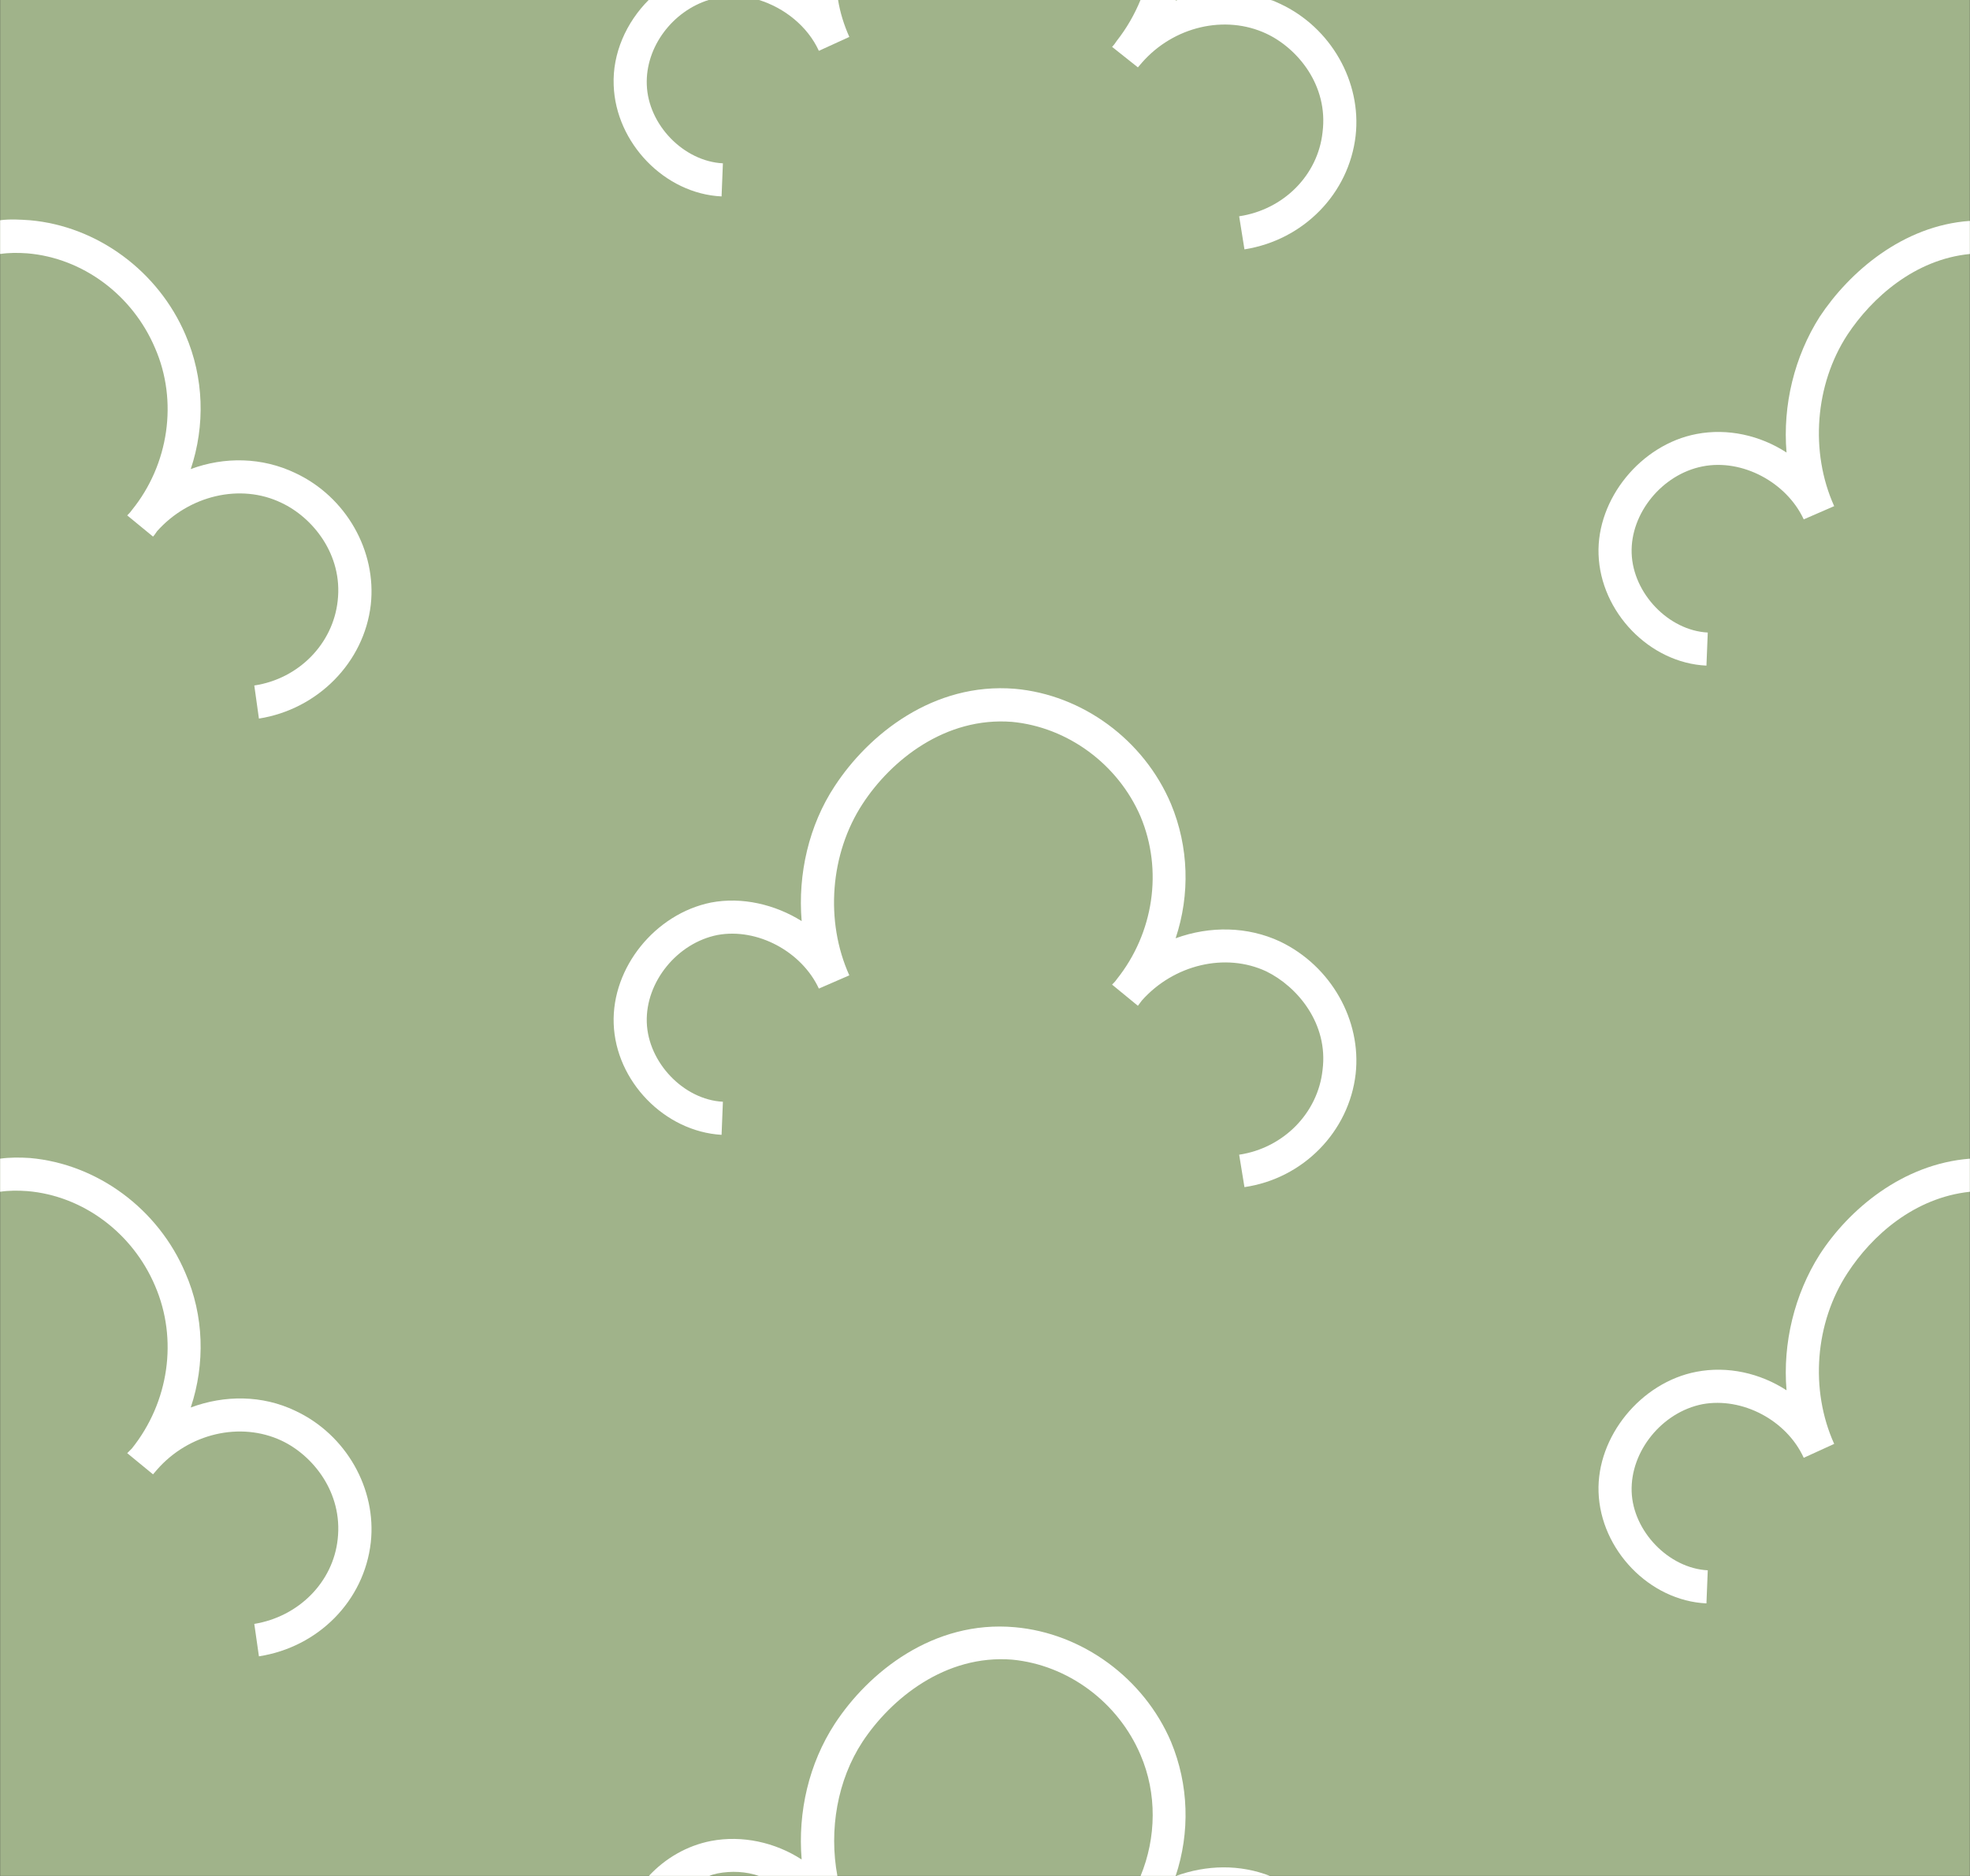 <?xml version="1.0" encoding="UTF-8"?>
<svg id="Layer_1" data-name="Layer 1" xmlns="http://www.w3.org/2000/svg" viewBox="0 0 29.764 28.346">
  <rect x="0" y="0" width="29.764" height="28.346" fill="#333333" stroke="none"/>
  <defs>
    <style>
      .cls-1 {
        fill: none;
      }

      .cls-2 {
        fill: #fff;
      }

      .cls-3 {
        fill: #a0b38a;
      }
    </style>
  </defs>
  <rect class="cls-3" x=".002" y="-.002" width="29.76" height="28.35"/>
  <path class="cls-2" d="M29.762,17.508v.5c-.84,.09-1.48,.66-1.85,1.23-.49,.75-.57,1.76-.2,2.58l-.46,.21c-.26-.57-.93-.92-1.53-.81-.61,.12-1.09,.71-1.07,1.32,.02,.6,.56,1.16,1.15,1.19l-.02,.5c-.86-.04-1.6-.81-1.63-1.68-.03-.84,.64-1.66,1.48-1.82,.47-.09,.96,.02,1.36,.28-.06-.71,.12-1.45,.5-2.05,.44-.68,1.25-1.37,2.27-1.45Z"/>
  <g>
    <path class="cls-2" d="M17.762,28.348h-.53c.24-.58,.25-1.25,0-1.83-.34-.8-1.1-1.36-1.94-1.44-1.01-.08-1.83,.59-2.26,1.24-.38,.58-.51,1.33-.38,2.03h-1.18c-.2-.07-.42-.08-.63-.04-.04,.01-.09,.02-.13,.04h-.91c.25-.27,.58-.46,.94-.53,.47-.09,.97,.02,1.37,.28-.06-.72,.11-1.45,.5-2.05,.51-.78,1.49-1.57,2.72-1.46,1.02,.09,1.95,.77,2.36,1.73,.27,.65,.29,1.37,.07,2.03Z"/>
    <path class="cls-2" d="M19.192,28.348h-1.43c.47-.17,.97-.18,1.43,0Z"/>
  </g>
  <path class="cls-2" d="M5.602,23.308c-.1,.88-.79,1.58-1.69,1.72l-.07-.49c.67-.11,1.19-.63,1.26-1.28,.08-.71-.38-1.27-.85-1.49-.62-.29-1.4-.11-1.88,.44-.02,.02-.04,.05-.06,.07l-.39-.32c.02-.02,.05-.05,.07-.07,.56-.7,.7-1.65,.35-2.46-.34-.8-1.09-1.36-1.93-1.43-.14-.01-.28-.01-.41,.01v-.5c.14-.02,.3-.02,.45-.01,1.02,.09,1.94,.77,2.35,1.74,.28,.64,.3,1.37,.08,2.03,.51-.19,1.08-.19,1.58,.05,.77,.36,1.23,1.18,1.14,1.99Z"/>
  <path class="cls-2" d="M29.762,3.338v.5c-.83,.08-1.48,.66-1.85,1.22-.49,.75-.57,1.77-.2,2.59l-.46,.2c-.26-.56-.93-.92-1.53-.8-.61,.12-1.09,.71-1.07,1.31,.02,.61,.56,1.17,1.15,1.2l-.02,.5c-.86-.04-1.6-.81-1.63-1.68-.03-.84,.64-1.66,1.48-1.82,.47-.09,.96,.02,1.36,.28-.06-.72,.12-1.45,.5-2.05,.45-.68,1.26-1.38,2.27-1.45Z"/>
  <path class="cls-2" d="M20.482,16.228c-.1,.87-.79,1.58-1.68,1.71l-.08-.49c.67-.1,1.19-.63,1.26-1.28,.09-.7-.38-1.26-.85-1.49-.62-.29-1.4-.1-1.88,.44-.02,.03-.04,.05-.06,.08l-.39-.32c.03-.03,.05-.05,.07-.08,.56-.7,.7-1.65,.36-2.46-.34-.79-1.1-1.35-1.94-1.43-1.01-.08-1.83,.58-2.26,1.24-.49,.75-.57,1.77-.2,2.59l-.46,.2c-.26-.56-.93-.92-1.53-.81-.61,.12-1.09,.71-1.07,1.32,.02,.61,.56,1.17,1.15,1.2l-.02,.5c-.86-.05-1.6-.81-1.63-1.68-.03-.85,.63-1.66,1.47-1.83,.47-.09,.97,.03,1.37,.28-.06-.71,.11-1.45,.5-2.04,.51-.78,1.49-1.57,2.72-1.47,1.02,.09,1.95,.77,2.36,1.74,.27,.65,.29,1.37,.07,2.03,.52-.19,1.09-.18,1.58,.05,.77,.37,1.23,1.19,1.14,2Z"/>
  <path class="cls-2" d="M5.602,9.138c-.1,.87-.8,1.58-1.69,1.72l-.07-.5c.67-.1,1.19-.63,1.26-1.28,.08-.7-.38-1.26-.85-1.48-.62-.3-1.4-.11-1.88,.43-.02,.03-.04,.06-.06,.08l-.39-.32c.02-.02,.05-.05,.07-.08,.56-.69,.7-1.65,.35-2.45-.34-.8-1.09-1.36-1.93-1.43-.14-.01-.28-.01-.41,.01v-.51c.15-.02,.3-.01,.45,0,1.02,.09,1.94,.77,2.35,1.73,.28,.65,.3,1.37,.08,2.03,.51-.19,1.08-.18,1.58,.06,.77,.36,1.23,1.18,1.14,1.99Z"/>
  <g>
    <path class="cls-2" d="M10.922,2.468l-.02,.5c-.86-.04-1.6-.81-1.63-1.68-.02-.48,.19-.95,.53-1.29h.91c-.55,.17-.96,.71-.94,1.28,.02,.61,.56,1.16,1.15,1.19Z"/>
    <path class="cls-2" d="M12.832,.558l-.46,.21c-.17-.37-.52-.65-.91-.77h1.2c.03,.19,.09,.38,.17,.56Z"/>
    <path class="cls-2" d="M17.802-.002c-.01,0-.03,.01-.04,.01V-.002h-.53c-.09,.22-.21,.43-.36,.62-.02,.03-.04,.06-.07,.09l.39,.31c.02-.02,.04-.05,.06-.07,.48-.55,1.26-.73,1.88-.44,.47,.22,.94,.78,.85,1.49-.07,.65-.59,1.17-1.26,1.27l.08,.5c.89-.14,1.58-.84,1.68-1.72,.09-.81-.37-1.63-1.14-1.99-.05-.02-.1-.05-.15-.06h-1.39Z"/>
  </g>
  <g>
    <path class="cls-1" d="M5.602,9.138c-.1,.87-.8,1.58-1.69,1.72l-.07-.5c.67-.1,1.19-.63,1.26-1.28,.08-.7-.38-1.26-.85-1.48-.62-.3-1.4-.11-1.88,.43-.02,.03-.04,.06-.06,.08l-.39-.32c.02-.02,.05-.05,.07-.08,.56-.69,.7-1.65,.35-2.45-.34-.8-1.09-1.36-1.93-1.43-.14-.01-.28-.01-.41,.01v-.51c.15-.02,.3-.01,.45,0,1.02,.09,1.94,.77,2.35,1.73,.28,.65,.3,1.37,.08,2.03,.51-.19,1.08-.18,1.58,.06,.77,.36,1.23,1.18,1.14,1.99Z"/>
    <path class="cls-1" d="M5.602,23.308c-.1,.88-.79,1.58-1.69,1.72l-.07-.49c.67-.11,1.19-.63,1.26-1.28,.08-.71-.38-1.27-.85-1.49-.62-.29-1.4-.11-1.88,.44-.02,.02-.04,.05-.06,.07l-.39-.32c.02-.02,.05-.05,.07-.07,.56-.7,.7-1.65,.35-2.46-.34-.8-1.09-1.36-1.93-1.43-.14-.01-.28-.01-.41,.01v-.5c.14-.02,.3-.02,.45-.01,1.02,.09,1.94,.77,2.35,1.74,.28,.64,.3,1.37,.08,2.03,.51-.19,1.08-.19,1.58,.05,.77,.36,1.23,1.18,1.14,1.99Z"/>
    <path class="cls-1" d="M9.272,1.288c-.02-.48,.19-.95,.53-1.29h.91c-.55,.17-.96,.71-.94,1.28,.02,.61,.56,1.16,1.15,1.19l-.02,.5c-.86-.04-1.6-.81-1.63-1.68Z"/>
    <path class="cls-1" d="M20.482,16.228c-.1,.87-.79,1.58-1.68,1.71l-.08-.49c.67-.1,1.19-.63,1.26-1.28,.09-.7-.38-1.26-.85-1.49-.62-.29-1.4-.1-1.88,.44-.02,.03-.04,.05-.06,.08l-.39-.32c.03-.03,.05-.05,.07-.08,.56-.7,.7-1.65,.36-2.46-.34-.79-1.1-1.35-1.94-1.43-1.01-.08-1.83,.58-2.26,1.24-.49,.75-.57,1.77-.2,2.59l-.46,.2c-.26-.56-.93-.92-1.53-.81-.61,.12-1.09,.71-1.07,1.32,.02,.61,.56,1.17,1.15,1.2l-.02,.5c-.86-.05-1.6-.81-1.63-1.68-.03-.85,.63-1.66,1.47-1.83,.47-.09,.97,.03,1.37,.28-.06-.71,.11-1.45,.5-2.04,.51-.78,1.49-1.57,2.72-1.47,1.02,.09,1.95,.77,2.36,1.74,.27,.65,.29,1.37,.07,2.03,.52-.19,1.09-.18,1.58,.05,.77,.37,1.23,1.19,1.14,2Z"/>
    <path class="cls-1" d="M10.712,28.348h-.91c.25-.27,.58-.46,.94-.53,.47-.09,.97,.02,1.37,.28-.06-.72,.11-1.45,.5-2.05,.51-.78,1.49-1.57,2.72-1.46,1.02,.09,1.95,.77,2.36,1.73,.27,.65,.29,1.37,.07,2.03h-6.29"/>
    <path class="cls-1" d="M11.462-.002h1.2c.03,.19,.09,.38,.17,.56l-.46,.21c-.17-.37-.52-.65-.91-.77Z"/>
    <path class="cls-1" d="M20.482,2.048c-.1,.88-.79,1.58-1.68,1.72l-.08-.5c.67-.1,1.19-.62,1.26-1.27,.09-.71-.38-1.27-.85-1.49-.62-.29-1.4-.11-1.88,.44-.02,.02-.04,.05-.06,.07l-.39-.31c.03-.03,.05-.06,.07-.09,.15-.19,.27-.4,.36-.62h1.96c.05,.01,.1,.04,.15,.06,.77,.36,1.23,1.18,1.14,1.99Z"/>
    <path class="cls-1" d="M19.192,28.348h-1.43c.47-.17,.97-.18,1.43,0Z"/>
    <path class="cls-1" d="M29.762,3.338v.5c-.83,.08-1.48,.66-1.85,1.22-.49,.75-.57,1.77-.2,2.59l-.46,.2c-.26-.56-.93-.92-1.53-.8-.61,.12-1.09,.71-1.07,1.31,.02,.61,.56,1.17,1.15,1.2l-.02,.5c-.86-.04-1.6-.81-1.63-1.68-.03-.84,.64-1.66,1.48-1.82,.47-.09,.96,.02,1.36,.28-.06-.72,.12-1.45,.5-2.05,.45-.68,1.26-1.38,2.27-1.45Z"/>
    <path class="cls-1" d="M29.762,17.508v.5c-.84,.09-1.48,.66-1.85,1.23-.49,.75-.57,1.76-.2,2.58l-.46,.21c-.26-.57-.93-.92-1.53-.81-.61,.12-1.09,.71-1.07,1.32,.02,.6,.56,1.16,1.15,1.19l-.02,.5c-.86-.04-1.6-.81-1.63-1.68-.03-.84,.64-1.66,1.48-1.82,.47-.09,.96,.02,1.36,.28-.06-.71,.12-1.45,.5-2.05,.44-.68,1.25-1.37,2.27-1.45Z"/>
  </g>
</svg>
